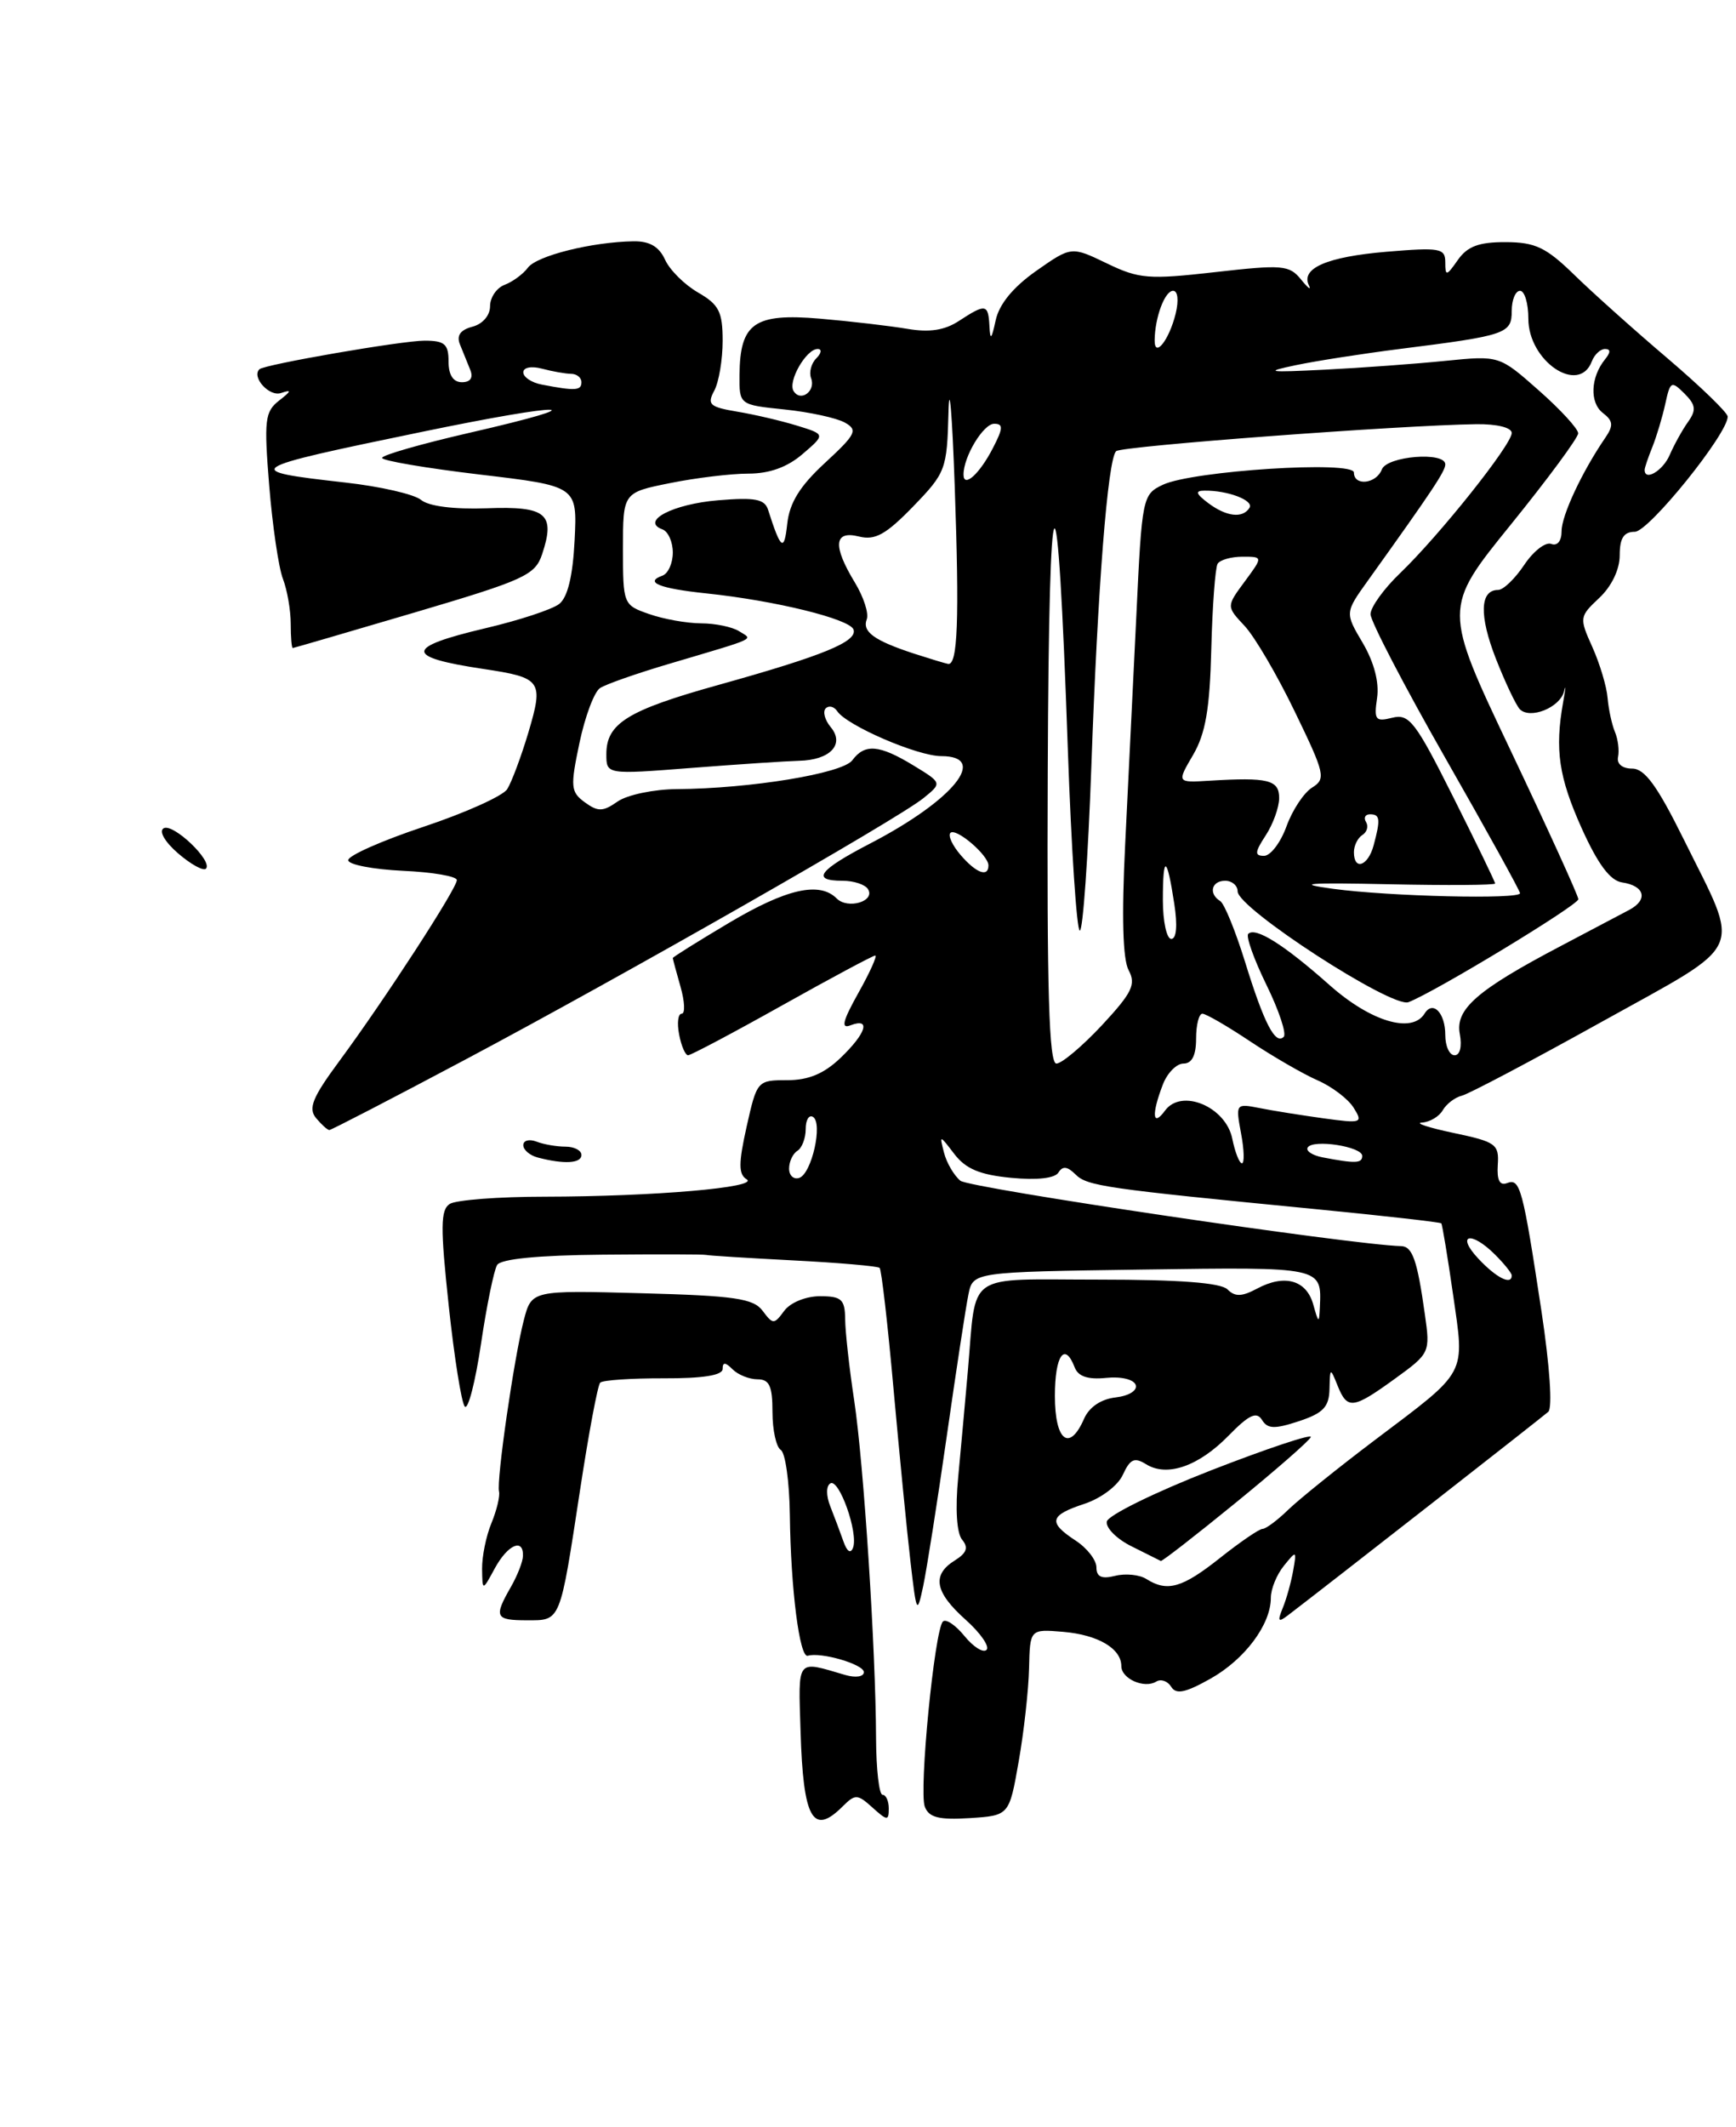 <?xml version="1.0" encoding="UTF-8" standalone="no"?>
<!DOCTYPE svg PUBLIC "-//W3C//DTD SVG 1.1//EN" "http://www.w3.org/Graphics/SVG/1.1/DTD/svg11.dtd" >
<svg xmlns="http://www.w3.org/2000/svg" xmlns:xlink="http://www.w3.org/1999/xlink" version="1.1" viewBox="0 0 209 256">
 <g >
 <path fill="currentColor"
d=" M 101.47 217.38 C 102.96 215.90 103.24 215.91 105.04 217.54 C 106.82 219.14 107.00 219.16 107.00 217.65 C 107.00 216.74 106.66 216.00 106.25 216.00 C 105.84 216.00 105.49 212.96 105.47 209.25 C 105.43 198.43 103.99 176.22 102.84 168.56 C 102.25 164.68 101.76 160.26 101.75 158.75 C 101.72 156.37 101.31 156.00 98.72 156.00 C 97.02 156.00 95.16 156.76 94.42 157.75 C 93.19 159.42 93.06 159.42 91.81 157.75 C 90.70 156.27 88.44 155.94 77.25 155.64 C 64.00 155.28 64.00 155.28 63.06 158.89 C 61.89 163.38 59.75 178.17 60.08 179.51 C 60.21 180.05 59.80 181.77 59.16 183.32 C 58.52 184.86 58.02 187.34 58.04 188.82 C 58.08 191.50 58.08 191.50 59.57 188.75 C 61.12 185.90 63.03 185.06 62.96 187.25 C 62.95 187.94 62.29 189.62 61.50 191.00 C 59.43 194.61 59.62 195.00 63.43 195.00 C 67.54 195.00 67.38 195.39 69.85 179.22 C 70.88 172.47 71.96 166.70 72.26 166.40 C 72.56 166.10 76.00 165.87 79.90 165.88 C 84.61 165.90 87.00 165.52 87.00 164.75 C 87.00 163.91 87.32 163.92 88.20 164.80 C 88.86 165.46 90.21 166.00 91.20 166.00 C 92.63 166.00 93.00 166.81 93.00 169.94 C 93.00 172.11 93.45 174.16 94.00 174.50 C 94.55 174.84 95.04 178.35 95.09 182.31 C 95.20 191.24 96.26 199.57 97.25 199.27 C 98.83 198.79 104.00 200.30 104.00 201.24 C 104.00 201.80 103.01 201.95 101.75 201.58 C 95.81 199.84 96.11 199.46 96.38 208.36 C 96.70 218.94 97.86 221.00 101.47 217.38 Z  M 122.64 212.00 C 123.27 208.43 123.83 203.38 123.89 200.78 C 124.00 196.06 124.00 196.06 127.99 196.39 C 132.20 196.75 135.00 198.40 135.00 200.52 C 135.00 202.04 137.77 203.26 139.20 202.38 C 139.76 202.03 140.57 202.31 141.00 203.00 C 141.59 203.96 142.70 203.73 145.73 202.03 C 149.87 199.70 153.00 195.51 153.00 192.29 C 153.00 191.24 153.70 189.51 154.57 188.44 C 156.08 186.57 156.12 186.58 155.69 189.00 C 155.45 190.38 154.89 192.40 154.44 193.50 C 153.77 195.14 153.88 195.30 155.06 194.40 C 159.59 190.95 185.65 170.58 186.40 169.91 C 186.92 169.44 186.58 164.42 185.58 157.80 C 183.33 142.98 183.01 141.78 181.45 142.38 C 180.55 142.73 180.20 142.04 180.32 140.19 C 180.49 137.70 180.09 137.42 175.00 136.35 C 171.97 135.71 170.27 135.15 171.20 135.10 C 172.14 135.04 173.26 134.38 173.70 133.61 C 174.14 132.85 175.18 132.06 176.01 131.86 C 176.83 131.66 184.39 127.67 192.79 123.00 C 210.44 113.19 209.62 115.00 202.70 101.00 C 199.52 94.57 198.01 92.50 196.50 92.50 C 195.31 92.50 194.62 91.93 194.80 91.10 C 194.96 90.33 194.80 88.98 194.43 88.10 C 194.06 87.22 193.66 85.38 193.54 84.00 C 193.43 82.62 192.60 79.87 191.71 77.88 C 190.12 74.35 190.14 74.21 192.54 71.96 C 194.03 70.56 195.00 68.53 195.00 66.83 C 195.00 64.76 195.49 64.00 196.82 64.00 C 198.49 64.00 208.00 52.22 208.00 50.14 C 208.00 49.67 204.74 46.52 200.75 43.12 C 196.76 39.73 191.70 35.20 189.50 33.05 C 186.13 29.77 184.83 29.15 181.26 29.14 C 178.04 29.13 176.66 29.65 175.51 31.29 C 174.14 33.25 174.00 33.27 174.00 31.58 C 174.00 29.87 173.38 29.76 166.91 30.30 C 159.74 30.91 156.56 32.29 157.59 34.36 C 157.89 34.99 157.46 34.66 156.62 33.62 C 155.22 31.90 154.39 31.83 146.30 32.75 C 138.27 33.66 137.13 33.57 133.24 31.69 C 128.98 29.64 128.98 29.64 124.74 32.61 C 121.96 34.57 120.29 36.61 119.87 38.55 C 119.37 40.87 119.21 41.02 119.12 39.25 C 118.98 36.57 118.67 36.52 115.47 38.61 C 113.74 39.75 111.91 40.03 109.26 39.58 C 107.19 39.23 102.44 38.67 98.70 38.35 C 90.81 37.68 89.09 38.88 89.03 45.11 C 89.00 48.72 89.00 48.72 94.45 49.28 C 97.45 49.59 100.71 50.30 101.70 50.85 C 103.31 51.75 103.07 52.24 99.33 55.70 C 96.30 58.49 95.06 60.50 94.78 63.02 C 94.41 66.46 94.01 66.17 92.48 61.38 C 92.07 60.06 90.93 59.84 86.45 60.21 C 81.01 60.66 77.06 62.72 79.75 63.71 C 80.44 63.96 81.00 65.22 81.00 66.50 C 81.00 67.78 80.44 69.03 79.75 69.28 C 77.53 70.07 79.37 70.82 85.00 71.41 C 93.34 72.28 102.33 74.50 102.76 75.77 C 103.24 77.22 99.11 78.91 86.50 82.43 C 75.55 85.48 73.00 87.06 73.00 90.76 C 73.00 93.22 73.00 93.22 83.25 92.42 C 88.89 91.98 94.72 91.60 96.20 91.56 C 99.94 91.48 101.73 89.58 100.02 87.52 C 99.30 86.66 99.03 85.64 99.41 85.25 C 99.80 84.87 100.42 85.03 100.80 85.60 C 101.97 87.33 110.46 91.00 113.32 91.00 C 119.11 91.00 114.77 96.32 104.75 101.52 C 98.54 104.74 97.61 106.00 101.44 106.00 C 102.78 106.00 104.16 106.45 104.50 107.01 C 105.41 108.47 102.07 109.47 100.73 108.13 C 98.66 106.06 94.69 106.96 87.81 111.04 C 84.06 113.27 81.00 115.18 81.00 115.30 C 81.00 115.42 81.42 116.97 81.93 118.76 C 82.44 120.54 82.50 122.00 82.07 122.00 C 81.63 122.00 81.49 123.12 81.76 124.50 C 82.02 125.88 82.51 127.00 82.84 127.00 C 83.17 127.00 88.27 124.30 94.16 121.00 C 100.05 117.70 105.10 115.00 105.37 115.00 C 105.64 115.00 104.73 117.03 103.34 119.50 C 101.43 122.92 101.21 123.86 102.41 123.39 C 104.88 122.45 104.29 124.35 101.20 127.31 C 99.21 129.22 97.34 130.00 94.77 130.00 C 91.18 130.00 91.13 130.06 89.89 135.58 C 88.90 140.02 88.90 141.32 89.89 141.93 C 91.46 142.90 78.74 144.00 65.60 144.02 C 60.04 144.02 54.89 144.42 54.15 144.89 C 53.03 145.60 53.01 147.67 54.02 157.12 C 54.69 163.38 55.56 168.85 55.96 169.28 C 56.35 169.72 57.23 166.31 57.91 161.72 C 58.59 157.13 59.47 152.86 59.85 152.24 C 60.30 151.51 64.80 151.07 72.53 151.00 C 79.11 150.94 84.72 150.95 85.00 151.03 C 85.28 151.11 90.00 151.40 95.50 151.69 C 101.00 151.97 105.68 152.38 105.90 152.59 C 106.12 152.80 106.88 159.39 107.58 167.24 C 108.29 175.08 109.20 184.43 109.62 188.00 C 110.34 194.22 110.41 194.34 111.15 190.86 C 111.57 188.86 112.85 180.76 113.98 172.86 C 115.11 164.96 116.28 157.28 116.59 155.79 C 117.14 153.08 117.14 153.08 137.56 152.79 C 159.28 152.48 159.12 152.45 158.90 157.33 C 158.81 159.30 158.74 159.27 158.11 157.01 C 157.29 154.05 154.66 153.31 151.35 155.08 C 149.51 156.06 148.69 156.09 147.78 155.18 C 146.98 154.38 141.96 154.00 132.32 154.00 C 115.98 154.00 117.59 152.87 116.52 165.00 C 116.21 168.57 115.68 174.32 115.36 177.76 C 114.99 181.60 115.18 184.51 115.83 185.30 C 116.62 186.25 116.39 186.90 114.95 187.80 C 112.16 189.54 112.53 191.61 116.25 194.93 C 118.04 196.53 119.17 198.16 118.77 198.56 C 118.38 198.96 117.18 198.21 116.11 196.89 C 115.04 195.58 113.88 194.79 113.52 195.15 C 112.51 196.15 110.61 215.55 111.34 217.44 C 111.84 218.74 113.03 219.04 116.74 218.81 C 121.50 218.50 121.50 218.50 122.64 212.00 Z  M 55.93 127.57 C 75.06 117.41 108.04 98.60 111.17 96.06 C 113.43 94.23 113.43 94.23 109.97 92.12 C 105.86 89.62 104.11 89.47 102.61 91.50 C 101.43 93.09 90.34 94.91 81.47 94.97 C 78.71 94.99 75.51 95.66 74.36 96.46 C 72.59 97.70 71.99 97.71 70.41 96.56 C 68.70 95.31 68.65 94.70 69.76 89.42 C 70.43 86.24 71.54 83.26 72.24 82.81 C 72.93 82.35 76.65 81.05 80.50 79.91 C 91.45 76.66 90.66 77.03 88.97 75.96 C 88.16 75.45 86.10 75.02 84.40 75.02 C 82.69 75.01 79.88 74.51 78.15 73.90 C 75.04 72.82 75.00 72.73 75.00 66.04 C 75.00 59.28 75.00 59.28 80.67 58.14 C 83.78 57.51 88.03 57.00 90.11 57.00 C 92.64 57.00 94.80 56.22 96.63 54.64 C 99.38 52.28 99.38 52.28 95.94 51.22 C 94.05 50.64 90.81 49.88 88.74 49.54 C 85.43 48.98 85.10 48.68 85.99 47.02 C 86.55 45.98 87.00 43.28 87.00 41.02 C 87.00 37.52 86.56 36.66 84.05 35.21 C 82.43 34.28 80.64 32.51 80.07 31.26 C 79.35 29.68 78.20 29.01 76.27 29.04 C 71.27 29.12 64.64 30.77 63.56 32.21 C 62.98 32.99 61.71 33.92 60.75 34.28 C 59.79 34.64 59.00 35.80 59.00 36.85 C 59.00 37.96 58.11 39.00 56.87 39.32 C 55.43 39.70 54.94 40.38 55.37 41.44 C 55.72 42.30 56.27 43.67 56.61 44.50 C 57.00 45.46 56.64 46.00 55.61 46.00 C 54.56 46.00 54.00 45.13 54.00 43.50 C 54.00 41.41 53.53 41.00 51.11 41.00 C 48.37 41.00 31.81 43.87 31.23 44.44 C 30.26 45.40 32.43 47.78 33.83 47.30 C 35.14 46.86 35.09 47.05 33.60 48.21 C 31.89 49.55 31.77 50.54 32.41 58.44 C 32.80 63.25 33.54 68.30 34.06 69.66 C 34.58 71.02 35.00 73.45 35.00 75.07 C 35.00 76.68 35.11 77.99 35.25 77.99 C 35.39 77.98 41.99 76.05 49.93 73.71 C 63.16 69.80 64.43 69.22 65.27 66.69 C 66.89 61.83 65.77 60.90 58.61 61.17 C 54.64 61.31 51.62 60.93 50.70 60.17 C 49.88 59.48 45.76 58.54 41.54 58.07 C 28.86 56.64 29.18 56.44 50.82 51.97 C 68.26 48.36 72.37 48.45 56.51 52.09 C 50.73 53.42 46.00 54.77 46.00 55.11 C 46.00 55.44 51.29 56.34 57.75 57.11 C 69.50 58.50 69.50 58.50 69.18 65.00 C 68.96 69.35 68.34 71.89 67.32 72.69 C 66.47 73.35 62.45 74.67 58.39 75.62 C 48.70 77.91 48.66 79.08 58.21 80.51 C 65.20 81.56 65.46 81.92 63.62 88.13 C 62.74 91.08 61.58 94.17 61.06 94.98 C 60.53 95.80 55.99 97.84 50.97 99.51 C 45.96 101.18 41.88 102.99 41.92 103.53 C 41.95 104.06 44.91 104.63 48.49 104.80 C 52.07 104.96 55.00 105.46 55.00 105.92 C 55.00 106.93 46.31 120.31 40.86 127.69 C 37.62 132.07 37.08 133.39 38.05 134.56 C 38.71 135.35 39.43 136.00 39.65 136.00 C 39.87 136.00 47.20 132.21 55.93 127.57 Z  M 64.75 139.31 C 63.79 139.06 63.00 138.39 63.00 137.82 C 63.00 137.25 63.71 137.06 64.58 137.39 C 65.45 137.73 67.03 138.00 68.08 138.00 C 69.14 138.00 70.00 138.45 70.00 139.00 C 70.00 140.02 67.92 140.14 64.75 139.31 Z  M 21.45 102.71 C 19.86 101.34 19.11 100.05 19.69 99.69 C 20.81 99.00 25.68 103.65 24.79 104.55 C 24.48 104.85 22.98 104.03 21.45 102.71 Z  M 101.54 185.50 C 101.15 184.40 100.44 182.50 99.96 181.29 C 99.45 180.01 99.45 178.84 99.96 178.53 C 101.01 177.87 103.36 184.49 102.70 186.26 C 102.41 187.03 101.97 186.74 101.54 185.50 Z  M 138.01 190.03 C 137.19 189.51 135.50 189.34 134.26 189.65 C 132.63 190.06 132.00 189.78 132.00 188.63 C 132.00 187.76 130.88 186.31 129.50 185.41 C 126.14 183.21 126.34 182.37 130.57 180.98 C 132.58 180.31 134.60 178.79 135.19 177.47 C 136.06 175.58 136.58 175.35 137.98 176.22 C 140.50 177.79 144.30 176.47 147.91 172.78 C 150.36 170.27 151.28 169.84 151.93 170.88 C 152.60 171.98 153.44 172.01 156.38 171.04 C 159.31 170.07 160.01 169.33 160.06 167.17 C 160.12 164.58 160.15 164.56 161.03 166.75 C 162.21 169.68 162.87 169.60 167.95 165.92 C 172.15 162.88 172.20 162.78 171.54 158.17 C 170.63 151.67 170.05 150.00 168.68 149.97 C 162.74 149.82 116.70 142.99 115.62 142.10 C 114.85 141.46 113.96 139.94 113.65 138.72 C 113.09 136.54 113.11 136.55 114.89 138.88 C 116.26 140.67 117.96 141.39 121.72 141.75 C 124.85 142.05 127.00 141.81 127.43 141.11 C 127.93 140.30 128.51 140.37 129.48 141.34 C 130.88 142.74 132.96 143.04 158.40 145.52 C 166.60 146.32 173.40 147.09 173.52 147.23 C 173.64 147.38 174.28 151.24 174.94 155.82 C 176.34 165.63 176.79 164.81 165.52 173.31 C 161.11 176.64 156.43 180.41 155.11 181.68 C 153.80 182.96 152.40 184.00 152.00 184.00 C 151.61 184.00 149.31 185.57 146.89 187.49 C 142.33 191.11 140.54 191.63 138.01 190.03 Z  M 148.75 180.87 C 153.56 176.95 157.64 173.39 157.81 172.95 C 157.97 172.52 152.57 174.32 145.81 176.95 C 139.04 179.59 133.39 182.37 133.25 183.12 C 133.11 183.88 134.46 185.23 136.25 186.11 C 138.04 187.00 139.61 187.79 139.75 187.86 C 139.89 187.94 143.94 184.79 148.75 180.87 Z  M 127.00 168.00 C 127.00 163.12 128.18 161.42 129.39 164.58 C 129.81 165.66 130.98 166.05 133.16 165.83 C 134.97 165.64 136.50 166.01 136.73 166.68 C 136.95 167.35 135.92 167.99 134.31 168.18 C 132.55 168.38 131.13 169.34 130.51 170.75 C 128.75 174.78 127.00 173.41 127.00 168.00 Z  M 178.00 151.50 C 175.23 148.55 177.08 148.08 180.00 151.00 C 181.10 152.10 182.00 153.22 182.00 153.50 C 182.00 154.72 180.16 153.80 178.00 151.50 Z  M 95.00 140.64 C 95.00 139.80 95.45 138.84 96.00 138.50 C 96.55 138.16 97.00 136.98 97.00 135.88 C 97.00 134.78 97.39 134.13 97.88 134.42 C 99.09 135.18 97.72 141.26 96.22 141.76 C 95.55 141.98 95.00 141.48 95.00 140.64 Z  M 148.36 137.06 C 147.59 133.19 142.24 130.95 140.26 133.66 C 138.76 135.71 138.61 134.14 139.98 130.57 C 140.51 129.15 141.64 128.00 142.48 128.00 C 143.50 128.00 144.00 127.02 144.00 125.00 C 144.00 123.35 144.34 122.00 144.76 122.00 C 145.18 122.00 147.77 123.50 150.51 125.33 C 153.26 127.16 156.91 129.27 158.63 130.02 C 160.35 130.77 162.30 132.25 162.97 133.32 C 164.12 135.16 163.94 135.22 159.34 134.59 C 156.68 134.22 153.20 133.67 151.62 133.35 C 148.78 132.79 148.75 132.84 149.41 136.39 C 149.79 138.38 149.83 140.00 149.52 140.00 C 149.21 140.00 148.69 138.68 148.36 137.06 Z  M 159.24 139.29 C 157.99 139.05 157.18 138.51 157.44 138.10 C 158.07 137.07 164.00 137.99 164.00 139.11 C 164.00 140.02 163.19 140.05 159.24 139.29 Z  M 126.14 92.75 C 126.29 54.84 127.30 53.80 128.56 90.25 C 128.98 102.21 129.63 112.00 130.00 112.00 C 130.38 112.00 131.00 103.11 131.39 92.25 C 132.15 70.70 133.36 55.31 134.37 54.30 C 134.98 53.69 168.66 51.17 177.75 51.05 C 180.23 51.02 182.00 51.46 182.00 52.11 C 182.00 53.51 173.33 64.39 168.59 68.95 C 166.61 70.84 165.00 73.08 165.00 73.92 C 165.00 74.75 169.05 82.54 174.00 91.22 C 178.95 99.89 183.00 107.22 183.00 107.50 C 183.00 108.26 167.30 107.89 160.50 106.97 C 155.82 106.33 157.31 106.21 167.25 106.42 C 174.26 106.57 180.00 106.53 180.00 106.33 C 180.00 106.13 177.72 101.43 174.94 95.89 C 170.41 86.85 169.65 85.87 167.62 86.38 C 165.59 86.89 165.40 86.65 165.79 83.99 C 166.06 82.12 165.43 79.71 164.07 77.39 C 161.91 73.74 161.91 73.74 164.71 69.84 C 172.43 59.06 174.00 56.71 174.00 55.89 C 174.00 54.32 166.98 54.88 166.36 56.50 C 165.69 58.24 163.00 58.54 163.00 56.87 C 163.00 55.41 143.59 56.65 140.00 58.34 C 137.55 59.50 137.48 59.84 136.81 74.01 C 136.42 81.98 135.82 94.41 135.46 101.63 C 135.03 110.30 135.17 115.45 135.88 116.77 C 136.79 118.47 136.30 119.47 132.66 123.39 C 130.29 125.92 127.83 128.00 127.18 128.00 C 126.29 128.00 126.03 119.25 126.14 92.75 Z  M 174.00 124.56 C 174.00 121.90 172.51 120.36 171.51 121.98 C 169.99 124.44 165.01 122.95 160.05 118.54 C 154.60 113.70 151.14 111.52 150.28 112.39 C 149.98 112.69 150.96 115.45 152.47 118.53 C 153.98 121.61 154.91 124.42 154.55 124.78 C 153.54 125.79 152.18 123.16 149.89 115.75 C 148.74 112.04 147.40 108.75 146.90 108.44 C 145.47 107.56 145.85 106.00 147.50 106.00 C 148.32 106.00 149.00 106.57 149.00 107.28 C 149.00 109.32 167.59 121.37 169.57 120.61 C 172.76 119.39 190.00 108.94 190.02 108.22 C 190.02 107.82 186.36 99.78 181.88 90.35 C 173.73 73.21 173.73 73.21 181.87 63.16 C 186.34 57.64 190.00 52.68 190.00 52.15 C 190.00 51.61 187.86 49.28 185.25 46.98 C 180.50 42.78 180.50 42.78 174.00 43.43 C 170.43 43.79 163.90 44.27 159.50 44.49 C 152.60 44.84 152.12 44.76 156.00 43.95 C 158.47 43.43 164.10 42.56 168.50 42.00 C 181.35 40.38 182.00 40.16 182.00 37.42 C 182.00 36.09 182.45 35.00 183.00 35.00 C 183.55 35.00 184.00 36.51 184.00 38.35 C 184.00 43.47 190.08 47.57 191.64 43.50 C 191.95 42.68 192.67 42.00 193.23 42.00 C 193.92 42.00 193.92 42.40 193.23 43.25 C 191.49 45.40 191.36 48.45 192.96 49.69 C 194.22 50.66 194.27 51.21 193.26 52.69 C 190.47 56.76 188.00 62.04 188.00 63.93 C 188.00 65.12 187.49 65.74 186.75 65.46 C 186.06 65.20 184.60 66.34 183.50 67.99 C 182.40 69.64 180.99 71.00 180.36 71.00 C 178.16 71.00 178.06 74.08 180.09 79.27 C 181.22 82.15 182.52 84.88 182.97 85.35 C 184.20 86.61 187.81 85.16 188.30 83.20 C 188.54 82.27 188.49 82.85 188.19 84.50 C 187.17 90.23 187.66 93.53 190.43 99.70 C 192.38 104.02 193.85 105.98 195.28 106.20 C 198.02 106.60 198.46 108.28 196.14 109.51 C 195.11 110.06 191.40 112.01 187.89 113.86 C 177.81 119.16 175.17 121.46 175.75 124.45 C 176.03 125.95 175.77 127.00 175.12 127.00 C 174.50 127.00 174.00 125.90 174.00 124.56 Z  M 140.00 108.33 C 140.00 102.78 140.48 102.93 141.37 108.75 C 141.78 111.38 141.64 113.00 141.01 113.00 C 140.46 113.00 140.00 110.90 140.00 108.33 Z  M 115.65 102.90 C 114.66 101.75 114.11 100.56 114.42 100.24 C 115.09 99.58 119.00 102.92 119.00 104.15 C 119.00 105.63 117.51 105.07 115.65 102.90 Z  M 163.00 102.56 C 163.00 101.77 163.46 100.84 164.02 100.49 C 164.58 100.14 164.77 99.44 164.46 98.93 C 164.14 98.42 164.36 98.00 164.94 98.00 C 166.15 98.00 166.22 98.59 165.37 101.75 C 164.70 104.24 163.00 104.82 163.00 102.56 Z  M 152.38 100.54 C 153.27 99.18 154.00 97.15 154.00 96.04 C 154.00 93.85 152.66 93.53 145.59 93.96 C 141.68 94.20 141.68 94.20 143.64 90.85 C 145.14 88.28 145.65 85.31 145.83 78.10 C 145.96 72.93 146.31 68.31 146.59 67.85 C 146.88 67.38 148.23 67.00 149.59 67.00 C 152.06 67.00 152.06 67.00 149.85 69.99 C 147.64 72.98 147.64 72.98 149.83 75.32 C 151.04 76.60 153.77 81.26 155.89 85.66 C 159.52 93.15 159.65 93.74 157.96 94.79 C 156.97 95.41 155.58 97.51 154.88 99.46 C 154.17 101.41 152.96 103.00 152.18 103.00 C 151.02 103.00 151.06 102.56 152.38 100.54 Z  M 110.00 78.65 C 105.23 77.08 103.78 76.03 104.35 74.53 C 104.62 73.83 103.97 71.84 102.92 70.11 C 100.23 65.68 100.39 63.81 103.42 64.57 C 105.35 65.05 106.65 64.34 109.92 60.97 C 113.86 56.90 114.01 56.51 114.19 49.63 C 114.29 45.71 114.63 49.70 114.94 58.50 C 115.51 74.65 115.30 80.09 114.14 79.90 C 113.79 79.84 111.92 79.27 110.00 78.65 Z  M 145.44 60.53 C 143.97 59.42 143.86 59.06 145.00 59.05 C 147.80 59.01 150.98 60.22 150.43 61.11 C 149.62 62.42 147.64 62.19 145.44 60.53 Z  M 116.00 57.11 C 116.00 54.95 118.39 51.00 119.69 51.00 C 120.80 51.00 120.78 51.53 119.53 53.94 C 117.92 57.06 116.00 58.78 116.00 57.11 Z  M 198.00 56.55 C 198.00 56.30 198.42 55.06 198.93 53.80 C 199.44 52.53 200.14 50.19 200.49 48.59 C 201.08 45.88 201.22 45.80 202.79 47.36 C 204.16 48.73 204.24 49.35 203.23 50.77 C 202.55 51.72 201.56 53.51 201.02 54.75 C 200.20 56.66 198.00 57.96 198.00 56.55 Z  M 95.54 47.06 C 94.82 45.90 97.06 42.00 98.44 42.00 C 98.97 42.00 98.90 42.50 98.28 43.12 C 97.66 43.74 97.38 44.82 97.65 45.52 C 98.24 47.07 96.38 48.43 95.54 47.06 Z  M 139.01 40.95 C 139.04 38.21 140.23 35.00 141.23 35.00 C 141.80 35.00 141.93 36.14 141.54 37.75 C 140.75 40.94 138.99 43.16 139.01 40.95 Z  M 65.25 46.29 C 64.01 46.06 63.00 45.39 63.00 44.81 C 63.00 44.22 63.97 44.03 65.25 44.37 C 66.49 44.70 68.06 44.98 68.75 44.99 C 69.44 44.99 70.00 45.45 70.00 46.00 C 70.00 47.02 69.25 47.06 65.25 46.29 Z "/>
</g>
</svg>